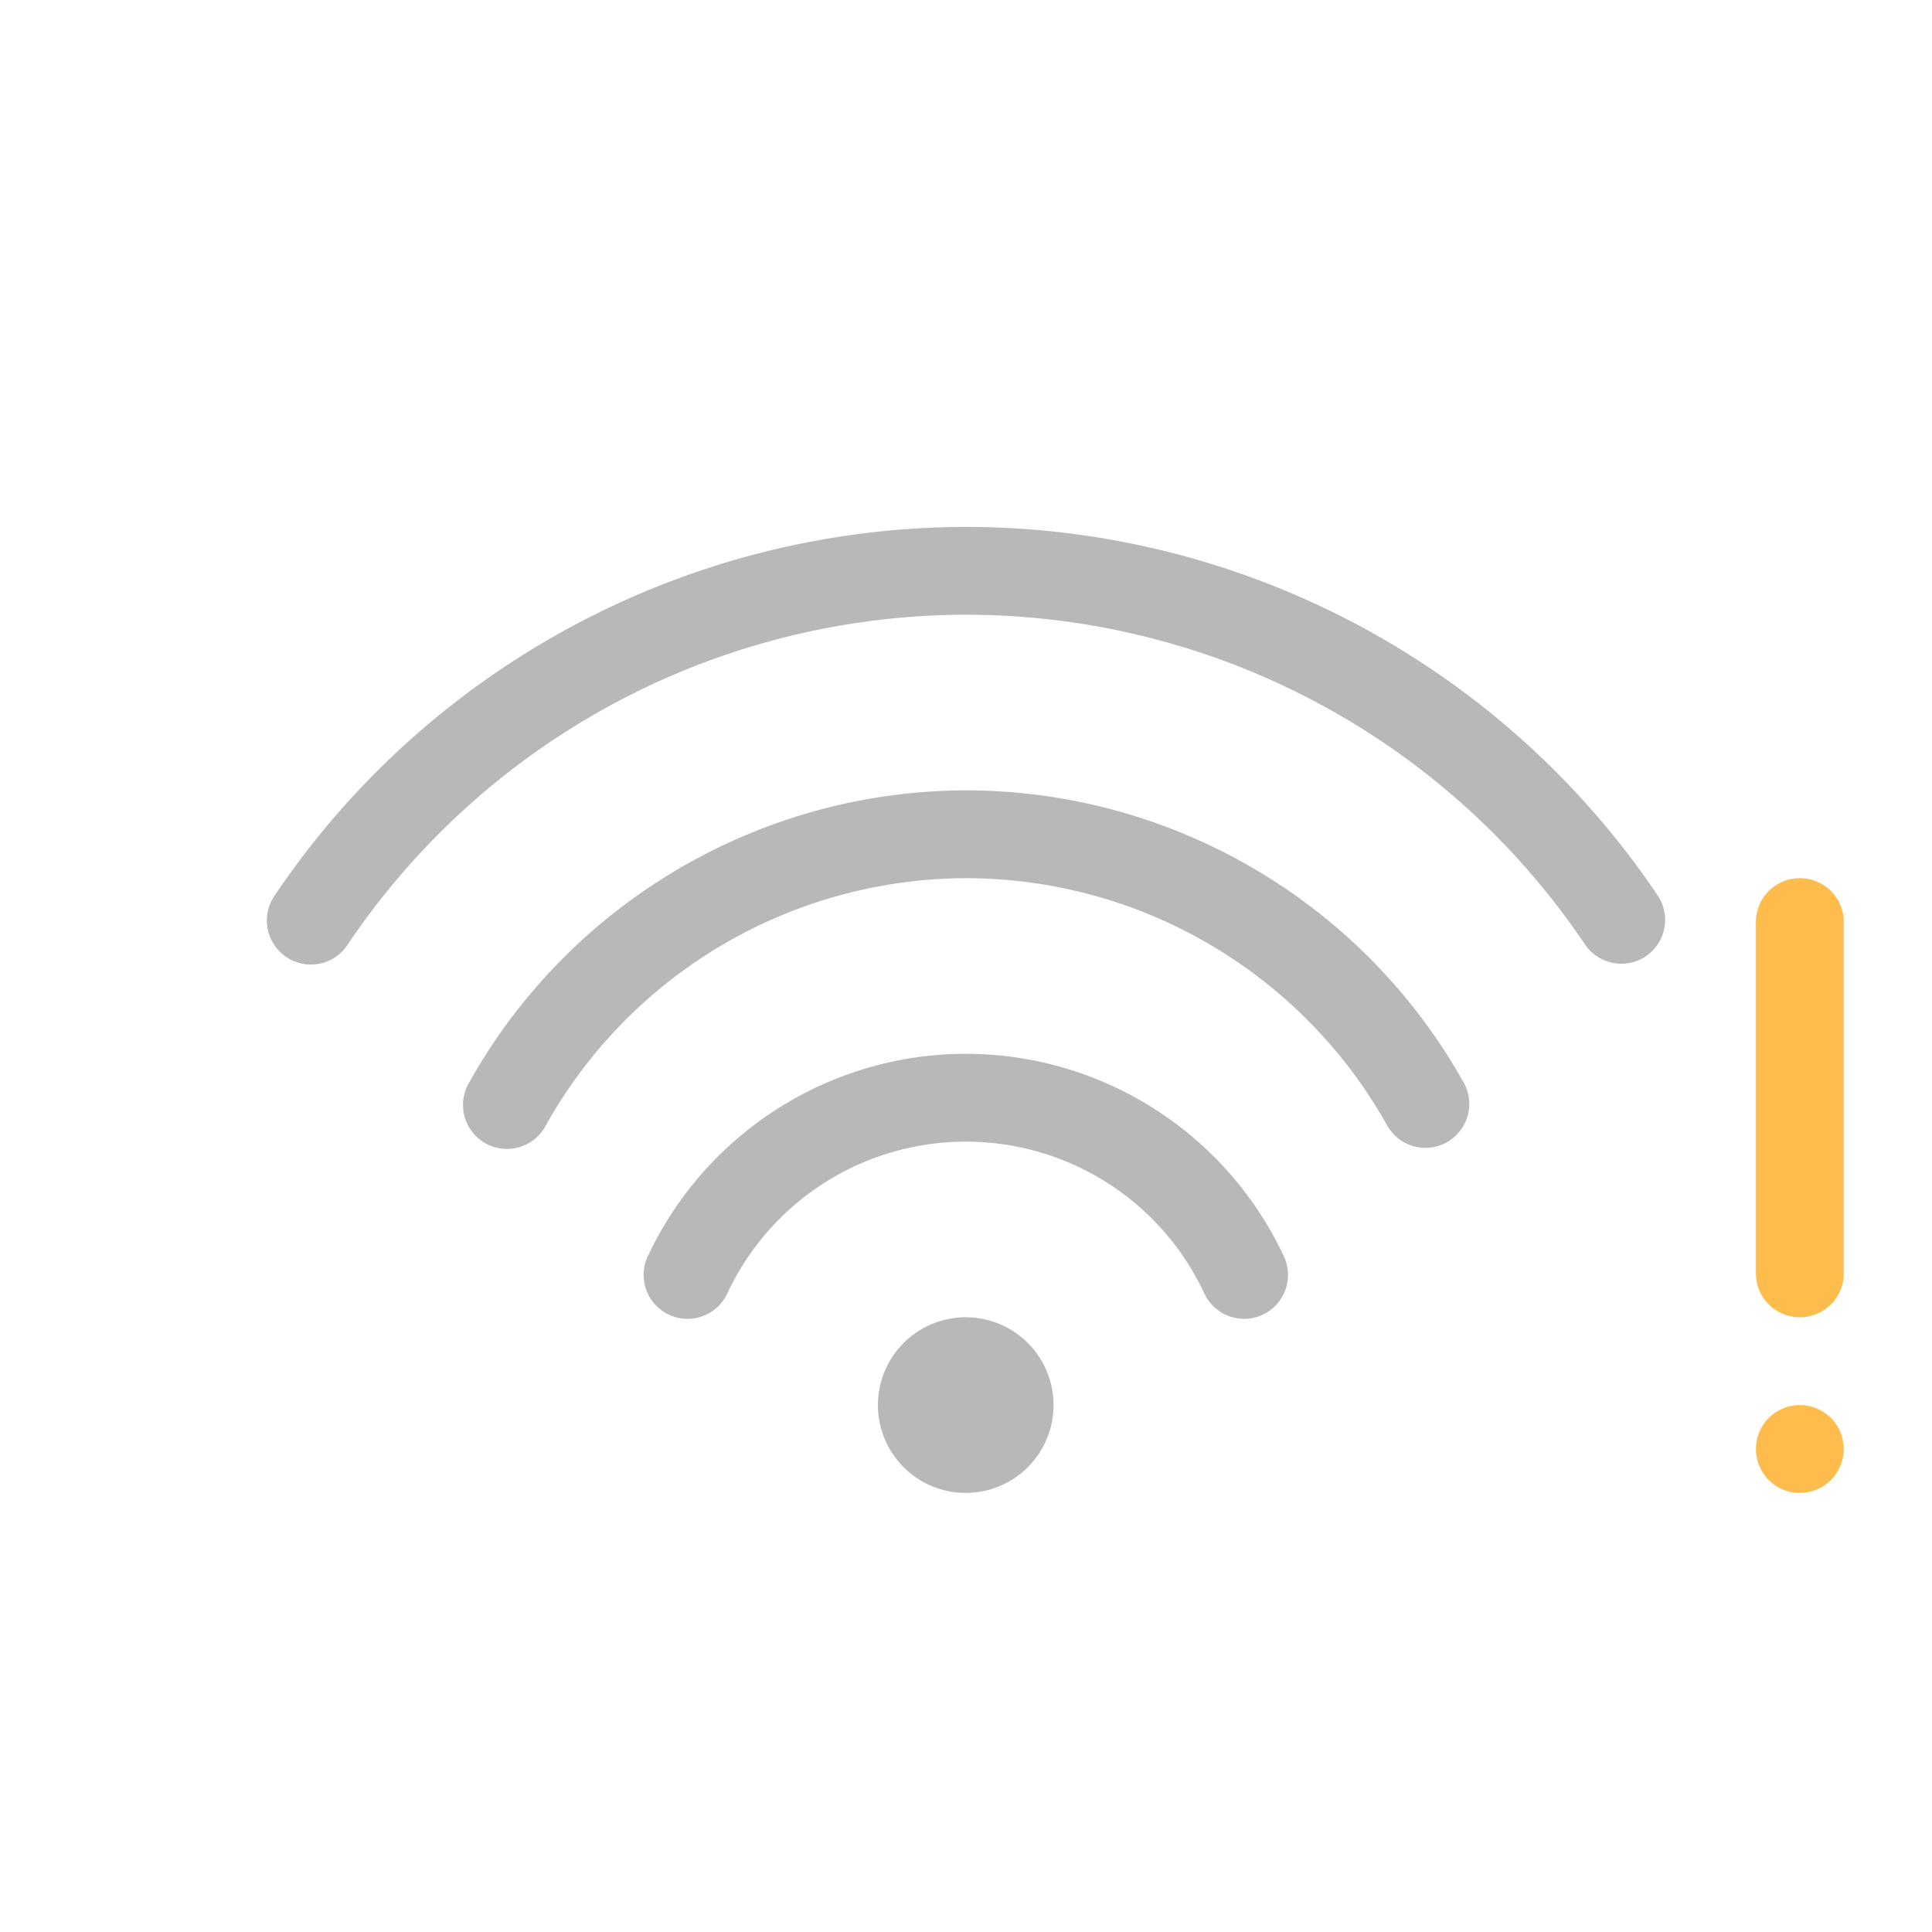 <?xml version="1.0" encoding="UTF-8" standalone="no"?>
<svg
   id="svg4153"
   width="22"
   height="22"
   version="1.1"
   viewBox="0 0 22 22"
   xmlns="http://www.w3.org/2000/svg"
   xmlns:svg="http://www.w3.org/2000/svg"
   xmlns:rdf="http://www.w3.org/1999/02/22-rdf-syntax-ns#"
   xmlns:cc="http://creativecommons.org/ns#"
   xmlns:dc="http://purl.org/dc/elements/1.1/">
  <defs
     id="defs4157">
    <style
       id="current-color-scheme"
       type="text/css">.ColorScheme-Text {
        color:#31363b;
      }
      .ColorScheme-Background {
        color:#eff0f1;
      }
      .ColorScheme-Highlight {
        color:#3498db;
      }
      .ColorScheme-ViewText {
        color:#31363b;
      }
      .ColorScheme-ViewBackground {
        color:#fcfcfc;
      }
      .ColorScheme-ViewHover {
        color:#93cee9;
      }
      .ColorScheme-ViewFocus{
        color:#3daee9;
      }
      .ColorScheme-ButtonText {
        color:#31363b;
      }
      .ColorScheme-ButtonBackground {
        color:#eff0f1;
      }
      .ColorScheme-ButtonHover {
        color:#93cee9;
      }
      .ColorScheme-ButtonFocus{
        color:#3daee9;
      }
      .ColorScheme-NegativeText{
        color:#e74c3c;
      }</style>
  </defs>
  <g
     id="network-wireless-0-limited"
     transform="translate(-258.005,-103)">
    <g
       id="g1970"
       transform="translate(124.002,65)">
      <rect
         style="fill:none;fill-opacity:1;stroke:none;stroke-width:0.733;stroke-linecap:round;stroke-linejoin:round;stroke-miterlimit:4;stroke-dasharray:none;stroke-opacity:1"
         id="rect1958"
         width="22"
         height="22"
         x="134.003"
         y="38"
         rx="0"
         ry="0" />
      <g
         id="g1968"
         transform="translate(-55,-14)">
        <path
           d="m 200,58 c -3.159,0.005 -6.112,1.581 -7.873,4.203 a 0.5,0.5 0 0 0 0.137,0.695 0.5,0.5 0 0 0 0.695,-0.137 C 194.535,60.414 197.172,59.005 200,59 c 2.829,4.55e-4 5.471,1.407 7.051,3.754 a 0.5,0.5 0 0 0 0.693,0.135 0.5,0.5 0 0 0 0.135,-0.693 C 206.114,59.574 203.16,58.001 200,58 Z"
           id="path1960"
           fill="currentColor"
           class="ColorScheme-Text"
           style="opacity:0.35" />
        <path
           d="m 199.998,61 c -2.351,0.007 -4.517,1.286 -5.66,3.34 a 0.5,0.5 0 0 0 0.195,0.68 0.5,0.5 0 0 0 0.68,-0.195 C 196.181,63.085 198.01,62.007 200,62 c 1.992,9.4e-4 3.827,1.078 4.799,2.816 a 0.5,0.5 0 0 0 0.68,0.191 0.5,0.5 0 0 0 0.191,-0.68 C 204.522,62.275 202.352,61.001 200,61 a 0.5,0.5 0 0 0 -0.002,0 z"
           id="path1962"
           fill="currentColor"
           class="ColorScheme-Text"
           style="opacity:0.35" />
        <path
           d="m 200,64 c -1.551,0.001 -2.964,0.902 -3.621,2.307 a 0.5,0.5 0 0 0 0.242,0.664 0.5,0.5 0 0 0 0.664,-0.242 C 197.779,65.673 198.835,65.001 200,65 c 1.166,2.12e-4 2.223,0.672 2.717,1.729 a 0.5,0.5 0 0 0 0.664,0.242 0.5,0.5 0 0 0 0.242,-0.664 C 202.966,64.901 201.552,64 200,64 Z"
           id="path1964"
           fill="currentColor"
           class="ColorScheme-Text"
           style="opacity:0.35" />
        <path
           d="m 201,68 a 1,1 0 0 1 -1,1 1,1 0 0 1 -1,-1 1,1 0 0 1 1,-1 1,1 0 0 1 1,1 z"
           id="path1966"
           fill="currentColor"
           class="ColorScheme-Text"
           style="opacity:0.35" />
      </g>
    </g>
    <path
       id="path12174"
       style="opacity:1;fill:#fdbc4b;fill-opacity:1;stroke-linecap:round;stroke-linejoin:round"
       d="m 278.5,113 c -0.277,0 -0.5,0.223 -0.5,0.5 v 4 c 0,0.277 0.223,0.5 0.5,0.5 0.277,0 0.5,-0.223 0.5,-0.5 v -4 c 0,-0.277 -0.223,-0.5 -0.5,-0.5 z m 0,6 a 0.5,0.5 0 0 0 -0.5,0.5 0.5,0.5 0 0 0 0.5,0.5 0.5,0.5 0 0 0 0.5,-0.5 0.5,0.5 0 0 0 -0.5,-0.5 z" />
  </g>
</svg>
